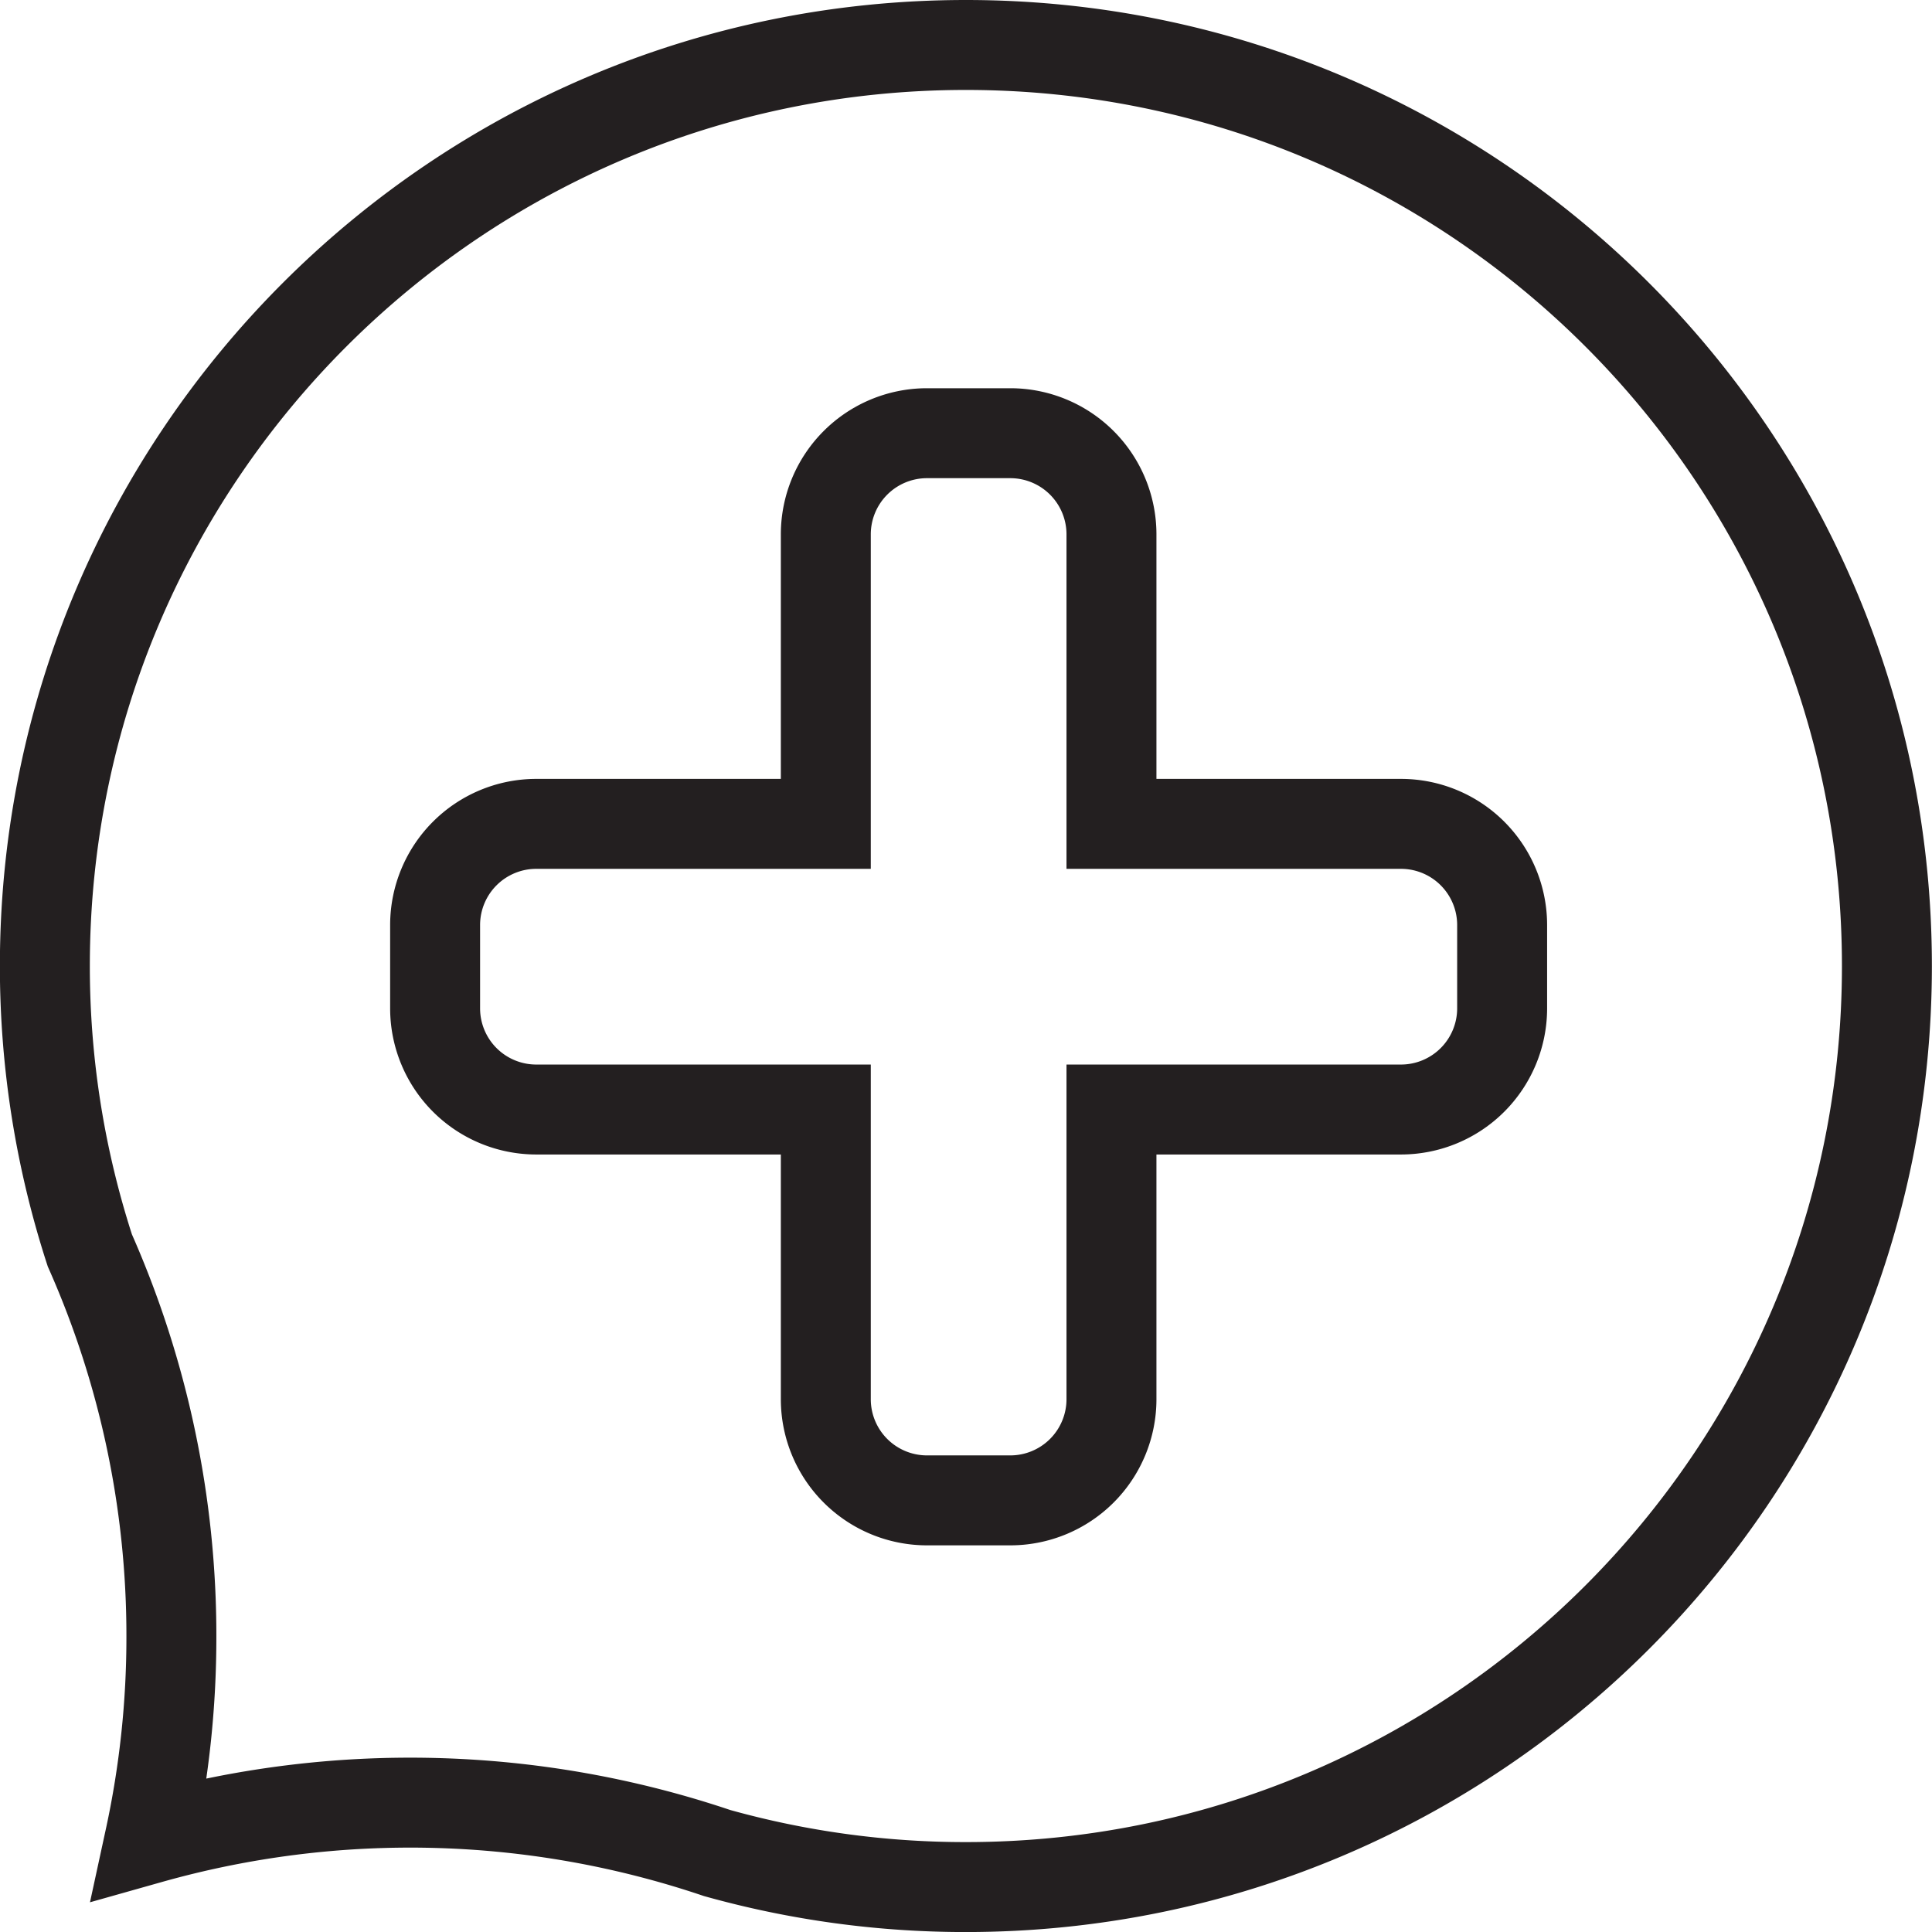 <svg id="Layer_1" data-name="Layer 1" xmlns="http://www.w3.org/2000/svg" viewBox="0 0 515.51 515.51"><defs><style>.cls-1{fill:none;stroke:#231f20;stroke-miterlimit:10;stroke-width:24px;}</style></defs><title>newthread</title><path class="cls-1" d="M300,153.56c-135.73,0-245.76,110-245.76,245.76a245.3,245.3,0,0,0,12,75.88A253.5,253.5,0,0,1,88,578.17a253.28,253.28,0,0,1-5.76,54A255.95,255.95,0,0,1,233.61,636,245.84,245.84,0,0,0,300,645.08c135.72,0,245.75-110,245.75-245.76S435.75,153.56,300,153.56Z" transform="translate(-42.27 -141.56)"/><path class="cls-1" d="M416.18,361.39H338.84V284.05a27,27,0,0,0-26.9-26.9H289.52a27,27,0,0,0-26.9,26.9v77.34H185.28a27,27,0,0,0-26.91,26.9v22.42a27,27,0,0,0,26.91,26.9h77.34V515a27,27,0,0,0,26.9,26.9h22.42a27,27,0,0,0,26.9-26.9V437.61h77.34a27,27,0,0,0,26.9-26.9V388.29A27,27,0,0,0,416.18,361.39Z" transform="translate(-42.27 -141.56)"/></svg>